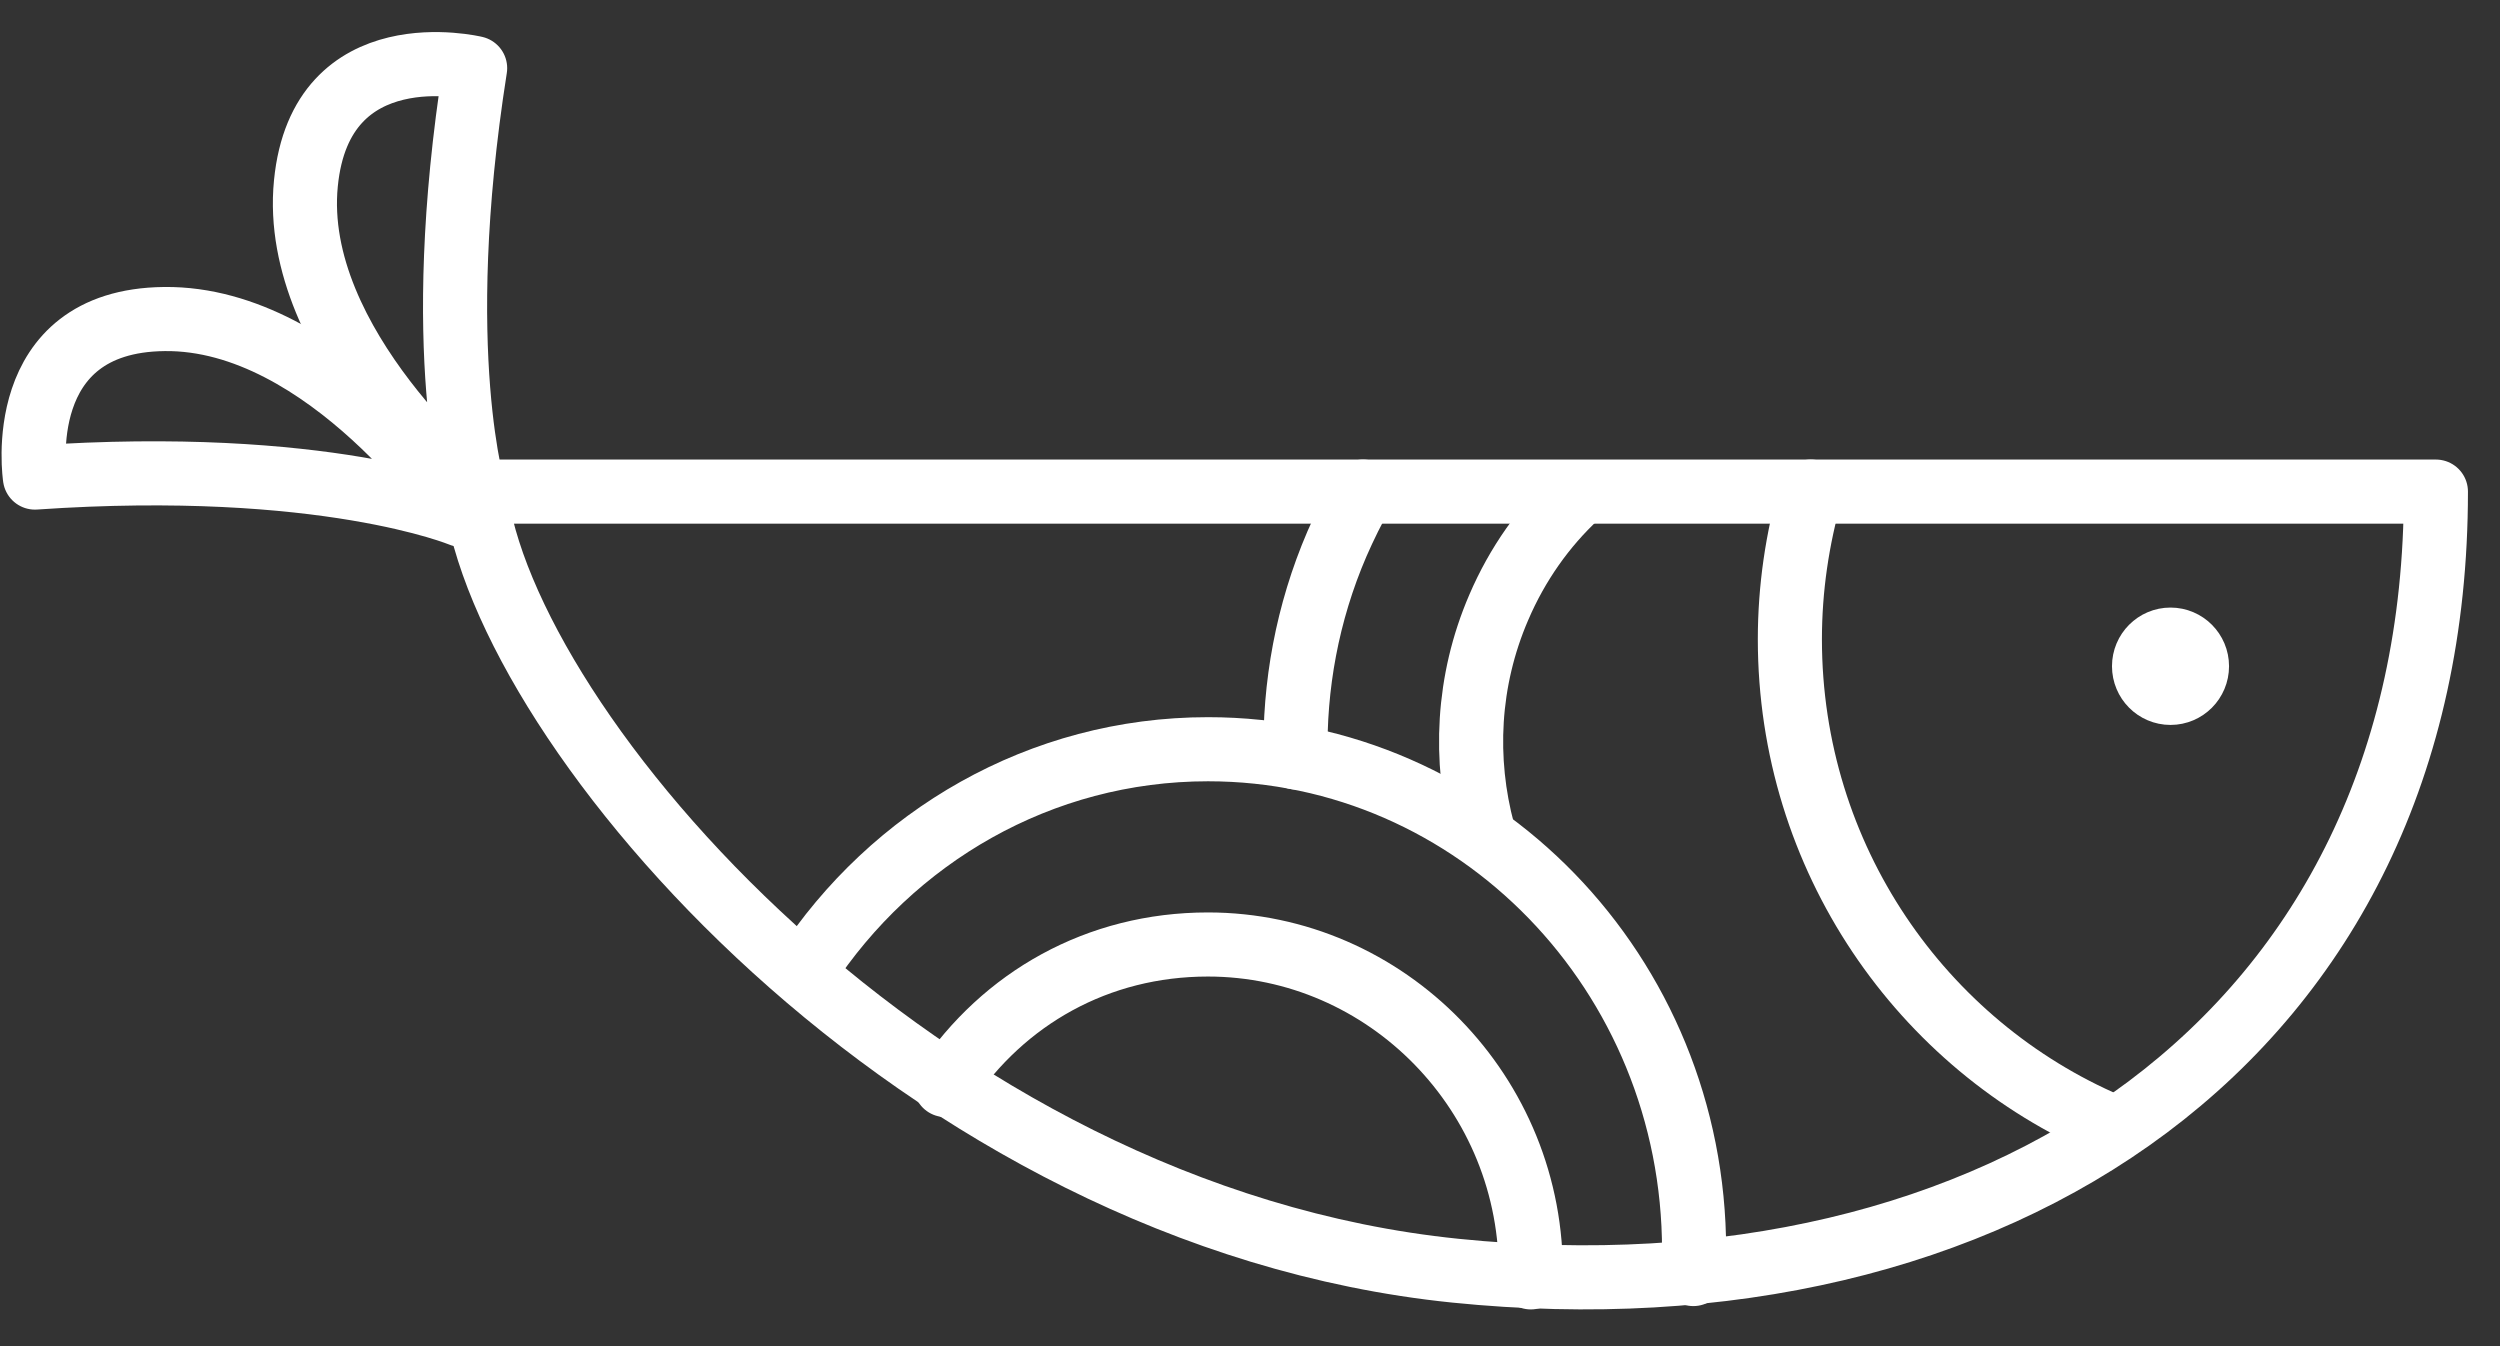 <svg width="39" height="21" viewBox="0 0 39 21" fill="none" xmlns="http://www.w3.org/2000/svg">
<rect x="0" y="0" width="39" height="21" fill="#333333" stroke="none"/>
<path d="M7.412 7.669C7.842 11.344 14.326 18.968 22.706 19.823C31.109 20.678 38 16.212 38 7.669H7.412Z" stroke="white" stroke-miterlimit="10" stroke-linecap="round" stroke-linejoin="round"/>
<path d="M33.86 10.809C33.632 10.809 33.447 10.623 33.447 10.393C33.447 10.164 33.632 9.978 33.86 9.978C34.088 9.978 34.273 10.164 34.273 10.393C34.273 10.623 34.088 10.809 33.86 10.809Z" fill="white" stroke="white" stroke-miterlimit="10"/>
<path d="M7.412 1.063C7.412 1.063 5.005 0.481 4.772 2.86C4.522 5.383 7.412 7.739 7.412 7.739C7.412 7.739 6.708 5.535 7.412 1.063Z" stroke="white" stroke-miterlimit="10" stroke-linecap="round" stroke-linejoin="round"/>
<path d="M0.545 7.45C0.545 7.45 0.175 5.001 2.565 4.977C5.101 4.948 7.195 8.032 7.195 8.032C7.195 8.032 5.061 7.139 0.545 7.45Z" stroke="white" stroke-miterlimit="10" stroke-linecap="round" stroke-linejoin="round"/>
<path d="M28.248 7.669C28.039 8.402 27.922 9.175 27.922 9.972C27.922 13.38 29.975 16.305 32.895 17.555" stroke="white" stroke-miterlimit="10" stroke-linecap="round" stroke-linejoin="round"/>
<path d="M26.416 19.875C26.422 19.736 26.428 19.649 26.428 19.509C26.428 15.188 23.032 11.688 18.845 11.688C16.228 11.688 13.919 13.054 12.558 15.136" stroke="white" stroke-miterlimit="10" stroke-linecap="round" stroke-linejoin="round"/>
<path d="M23.88 19.927C23.927 17.061 21.624 14.734 18.844 14.734C17.123 14.734 15.657 15.572 14.75 16.927" stroke="white" stroke-miterlimit="10" stroke-linecap="round" stroke-linejoin="round"/>
<path d="M21.264 7.669C21.113 7.931 20.979 8.204 20.857 8.483C20.391 9.565 20.188 10.704 20.211 11.815" stroke="white" stroke-miterlimit="10" stroke-linecap="round" stroke-linejoin="round"/>
<path d="M24.596 7.738C24.09 8.209 23.671 8.797 23.38 9.477C22.886 10.623 22.834 11.855 23.136 12.978" stroke="white" stroke-miterlimit="10" stroke-linecap="round" stroke-linejoin="round"/>
</svg>
